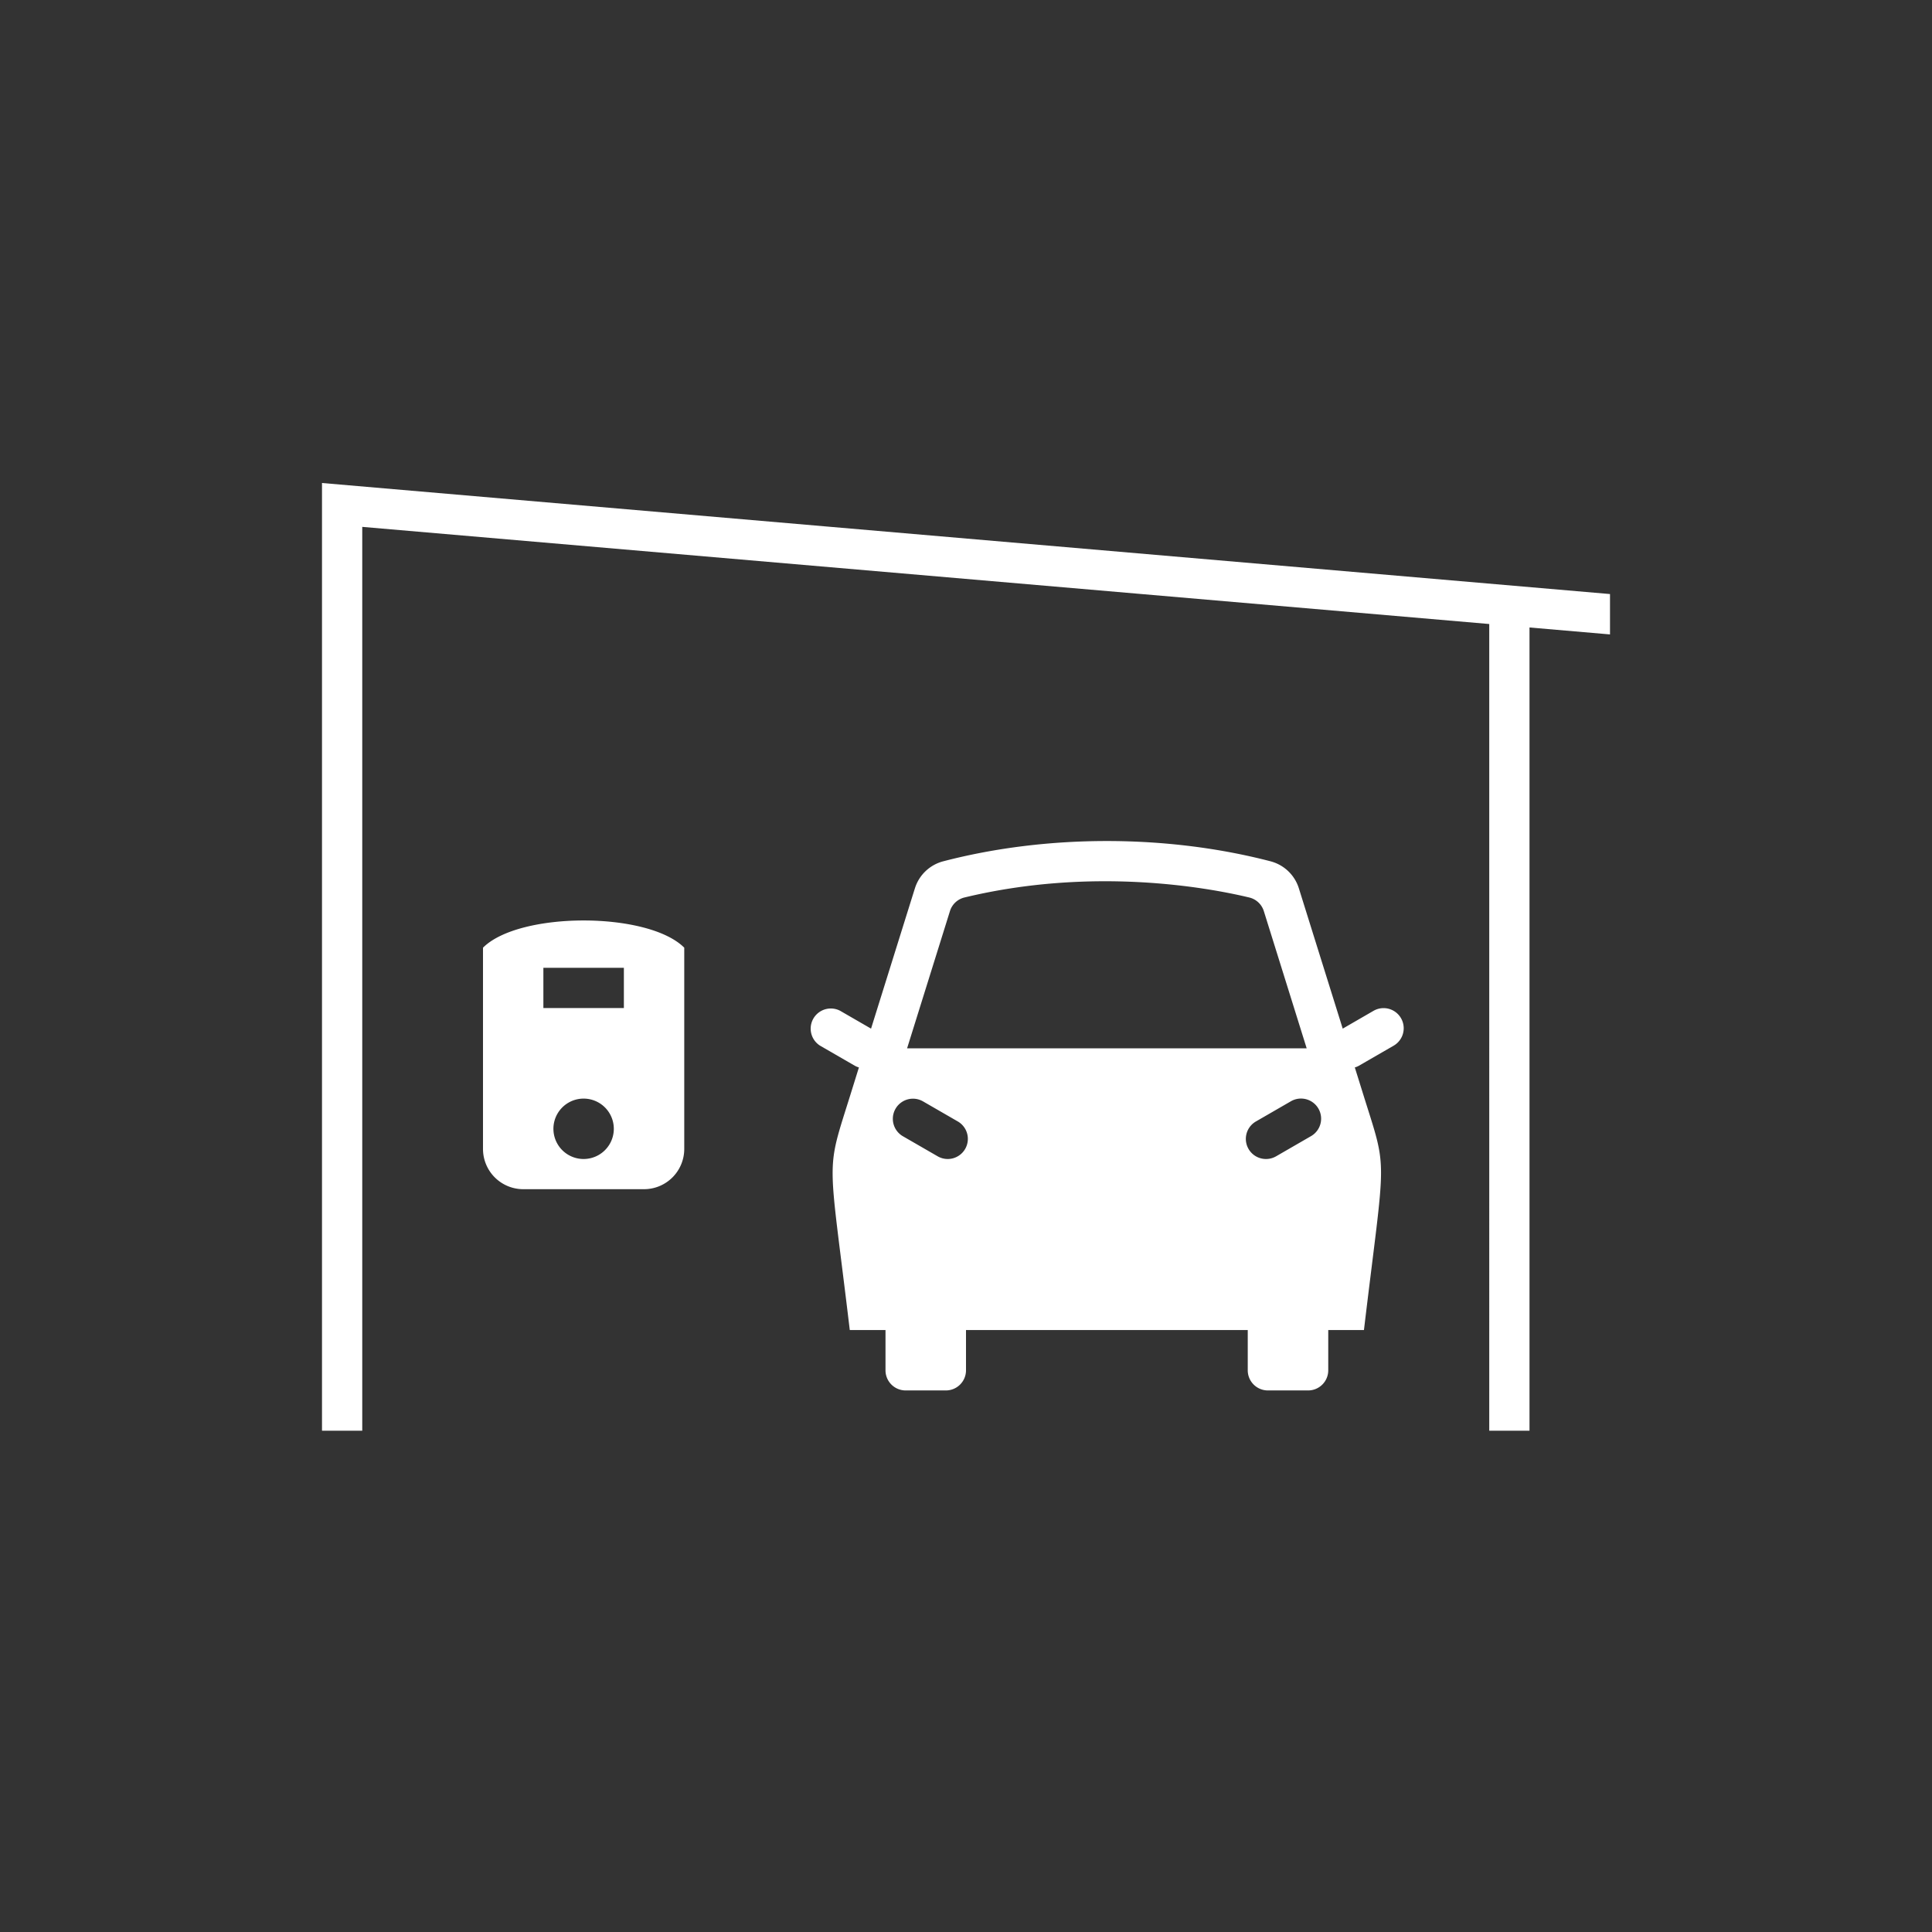 <svg width="96" height="96" xmlns="http://www.w3.org/2000/svg">
    <rect width="100%" height="100%" fill="#333333" stroke="none"/>
    <path d="M16 24l64 5.518v2.006l-4-.345V71.09h-2V31.007L18 26.18v44.91h-2V24zm11 26.09h4v-2h-4v2zm2 7.5a1.5 1.5 0 1 0-.001-3.001A1.5 1.5 0 0 0 29 57.59zm-5-10.5c1.803-1.803 8.197-1.803 10 0v10a2 2 0 0 1-2 2h-6a2 2 0 0 1-2-2v-10zm38.408 8.634a.999.999 0 0 0 .501 1.866c.17 0 .342-.043.5-.134l1.731-1a1 1 0 1 0-1-1.732l-1.732 1zm-14.45 1.366a1 1 0 0 0-.366-1.366l-1.733-1a1 1 0 0 0-1 1.732l1.733 1a1 1 0 0 0 1.366-.366zm-.755-11.82l-2.13 6.82h19.855l-2.13-6.82a1.003 1.003 0 0 0-.723-.674c-2.128-.511-7.819-1.527-14.15-.001a1.003 1.003 0 0 0-.722.675zm21.052 4.954a1 1 0 0 1 1 1.732l-1.732 1a.908.908 0 0 1-.203.084l.434 1.39c1.222 3.912 1.086 2.715.02 11.66H66v2a1 1 0 0 1-1 1h-2a1 1 0 0 1-1-1v-2H48v2a1 1 0 0 1-1 1h-2a1 1 0 0 1-1-1v-2h-1.775c-1.058-8.884-1.218-7.694.021-11.66l.433-1.39a.928.928 0 0 1-.203-.084l-1.732-1a1.001 1.001 0 0 1 1-1.732l1.538.888c.92-2.944 2.122-6.793 2.18-6.974a2.005 2.005 0 0 1 1.405-1.34c5.222-1.361 11.176-1.326 16.266 0 .668.175 1.2.68 1.406 1.34l2.18 6.974 1.536-.888z" fill-rule="evenodd" fill="#fff"/>
</svg>
